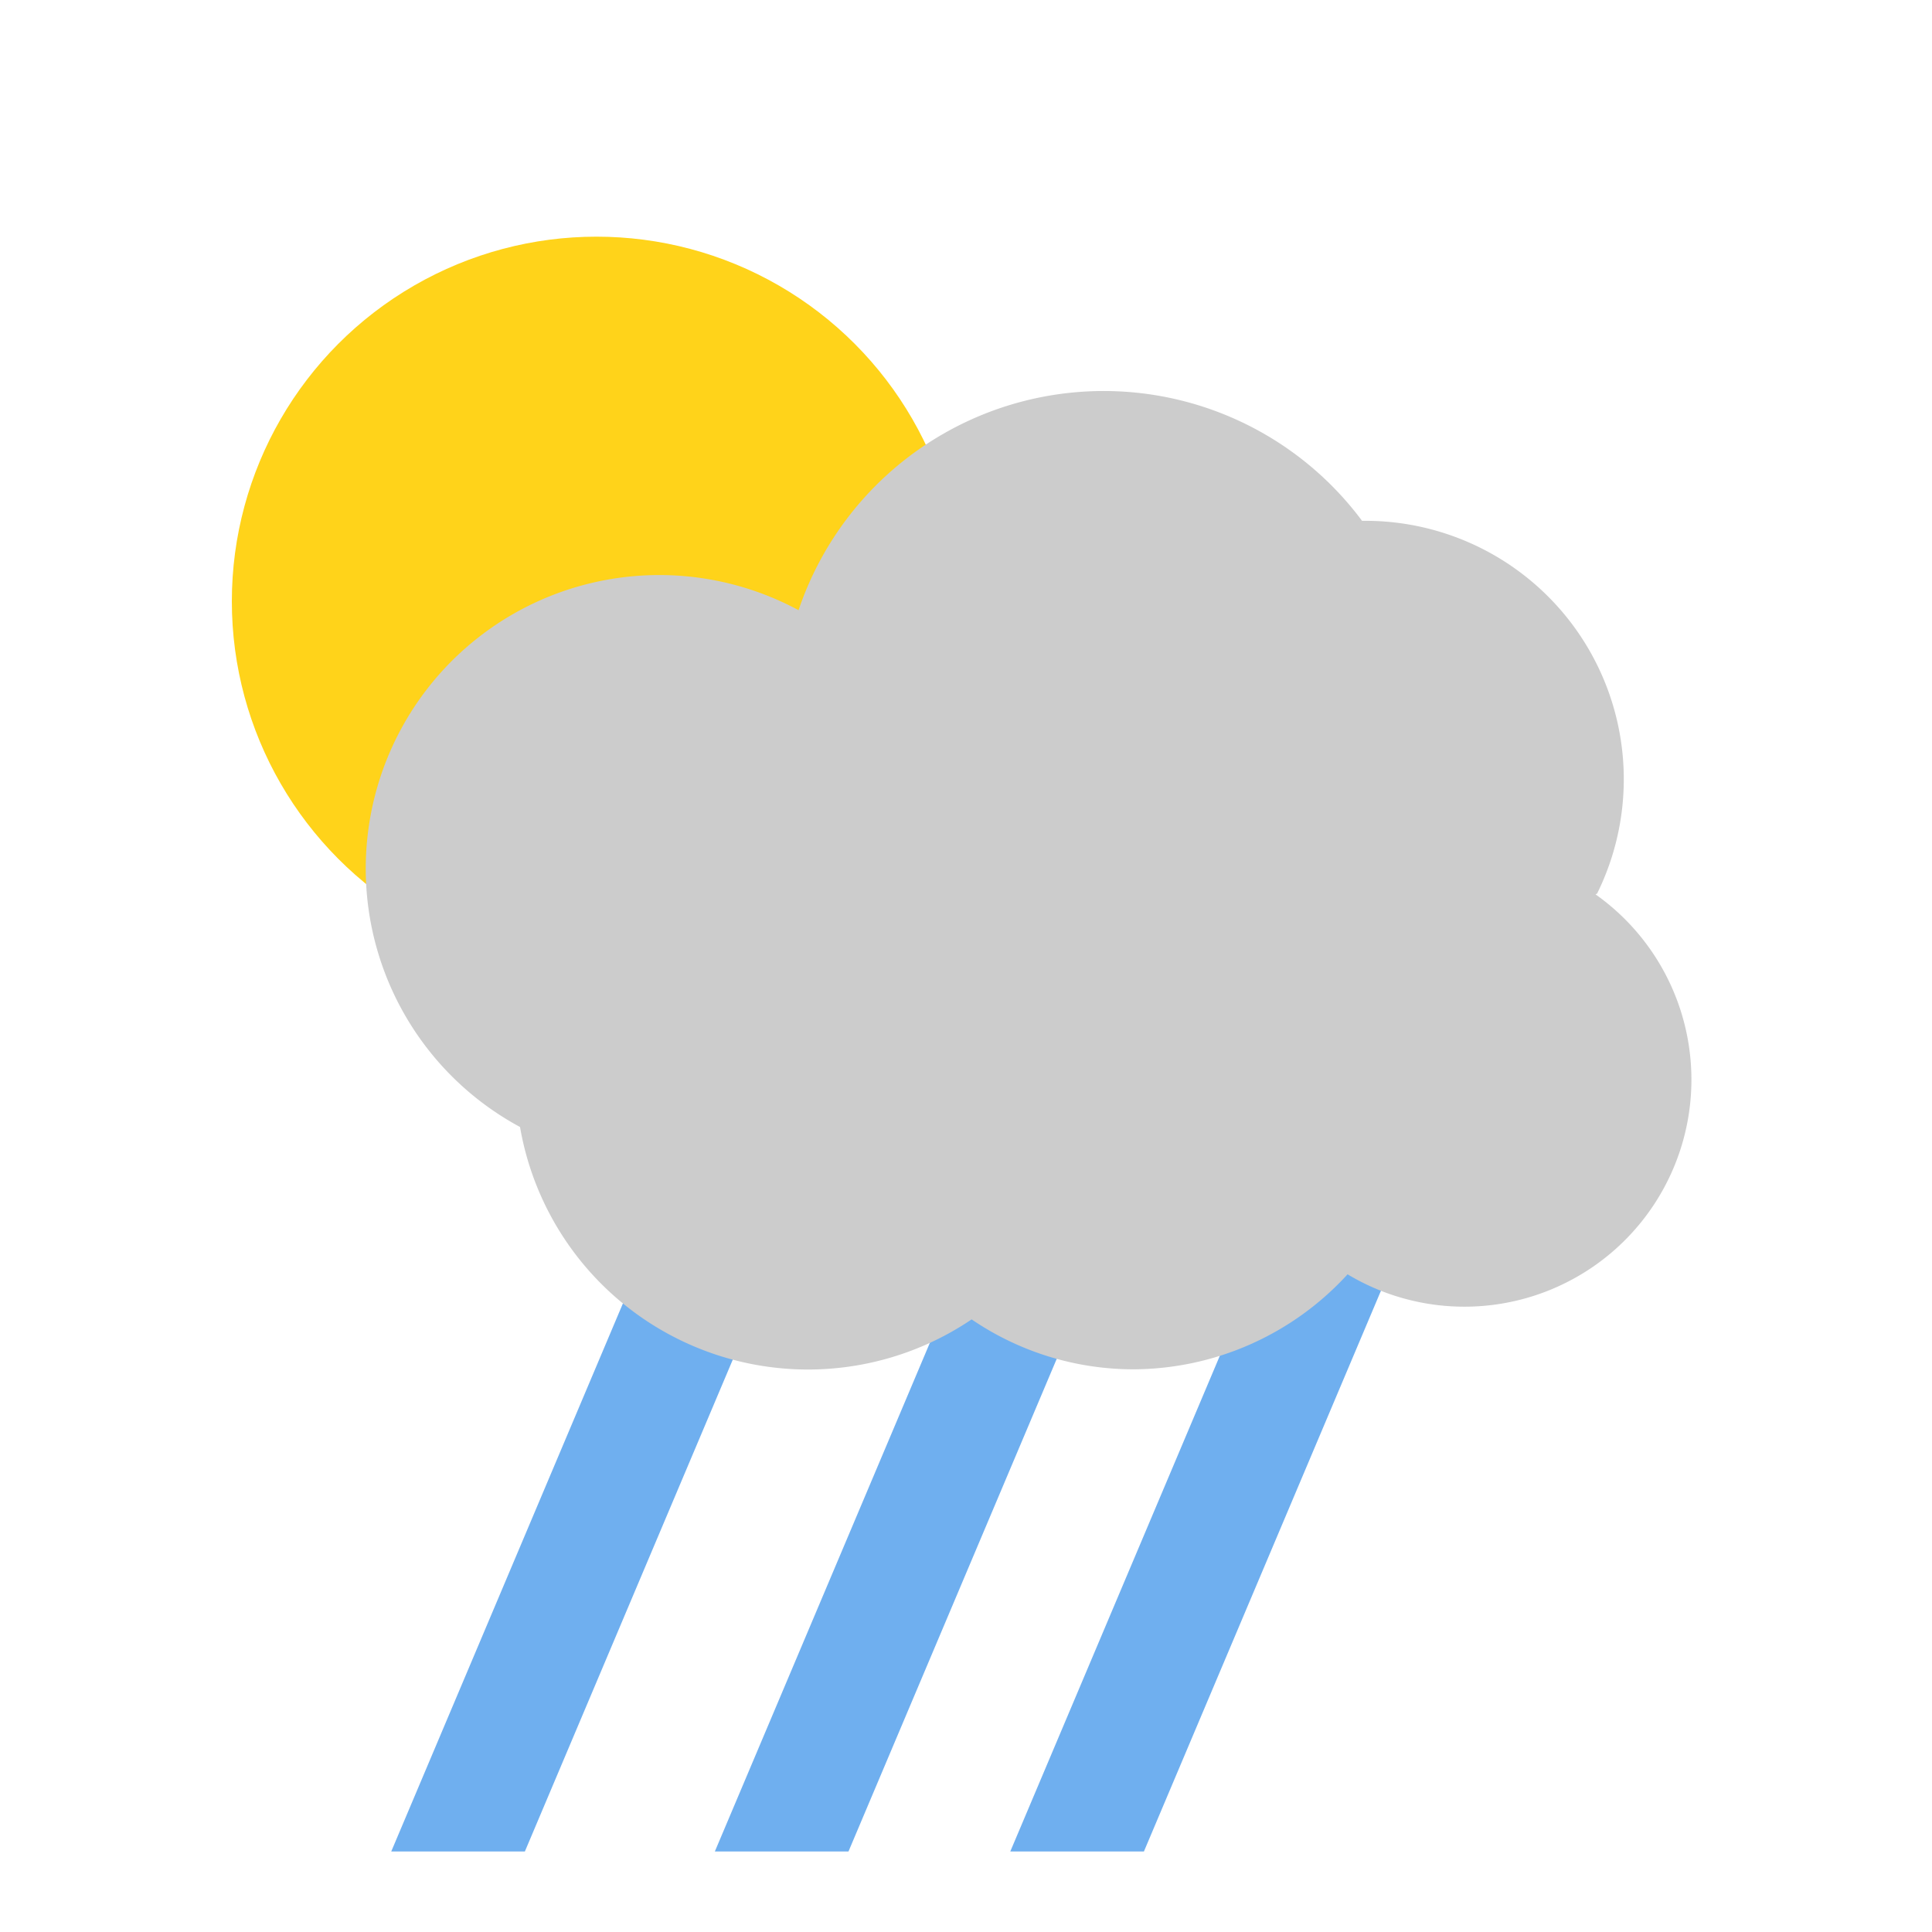 <svg id="_10d" data-name="10d" xmlns="http://www.w3.org/2000/svg" viewBox="0 0 24 24"><defs><style>.cls-1{fill:#ffd31a;}.cls-2{fill:#6fafef;}.cls-3{fill:#ccc;}</style></defs><circle class="cls-1" cx="7.41" cy="7.47" r="4.53"/><polygon class="cls-2" points="6.52 23 4.86 23 9.51 12 11.17 12 6.52 23"/><polygon class="cls-2" points="10.54 23 8.88 23 13.53 12 15.19 12 10.54 23"/><polygon class="cls-2" points="14.21 23 12.55 23 17.2 12 18.86 12 14.21 23"/><path class="cls-3" d="M19.84,11.1a3.21,3.21,0,0,0-2.92-4.63h0a4,4,0,0,0-7,1.11A3.64,3.64,0,0,0,6.46,14a3.63,3.63,0,0,0,5.61,2.39,3.57,3.57,0,0,0,2,.62,3.62,3.62,0,0,0,2.67-1.18,2.82,2.82,0,0,0,3.08-4.72Z"/></svg>